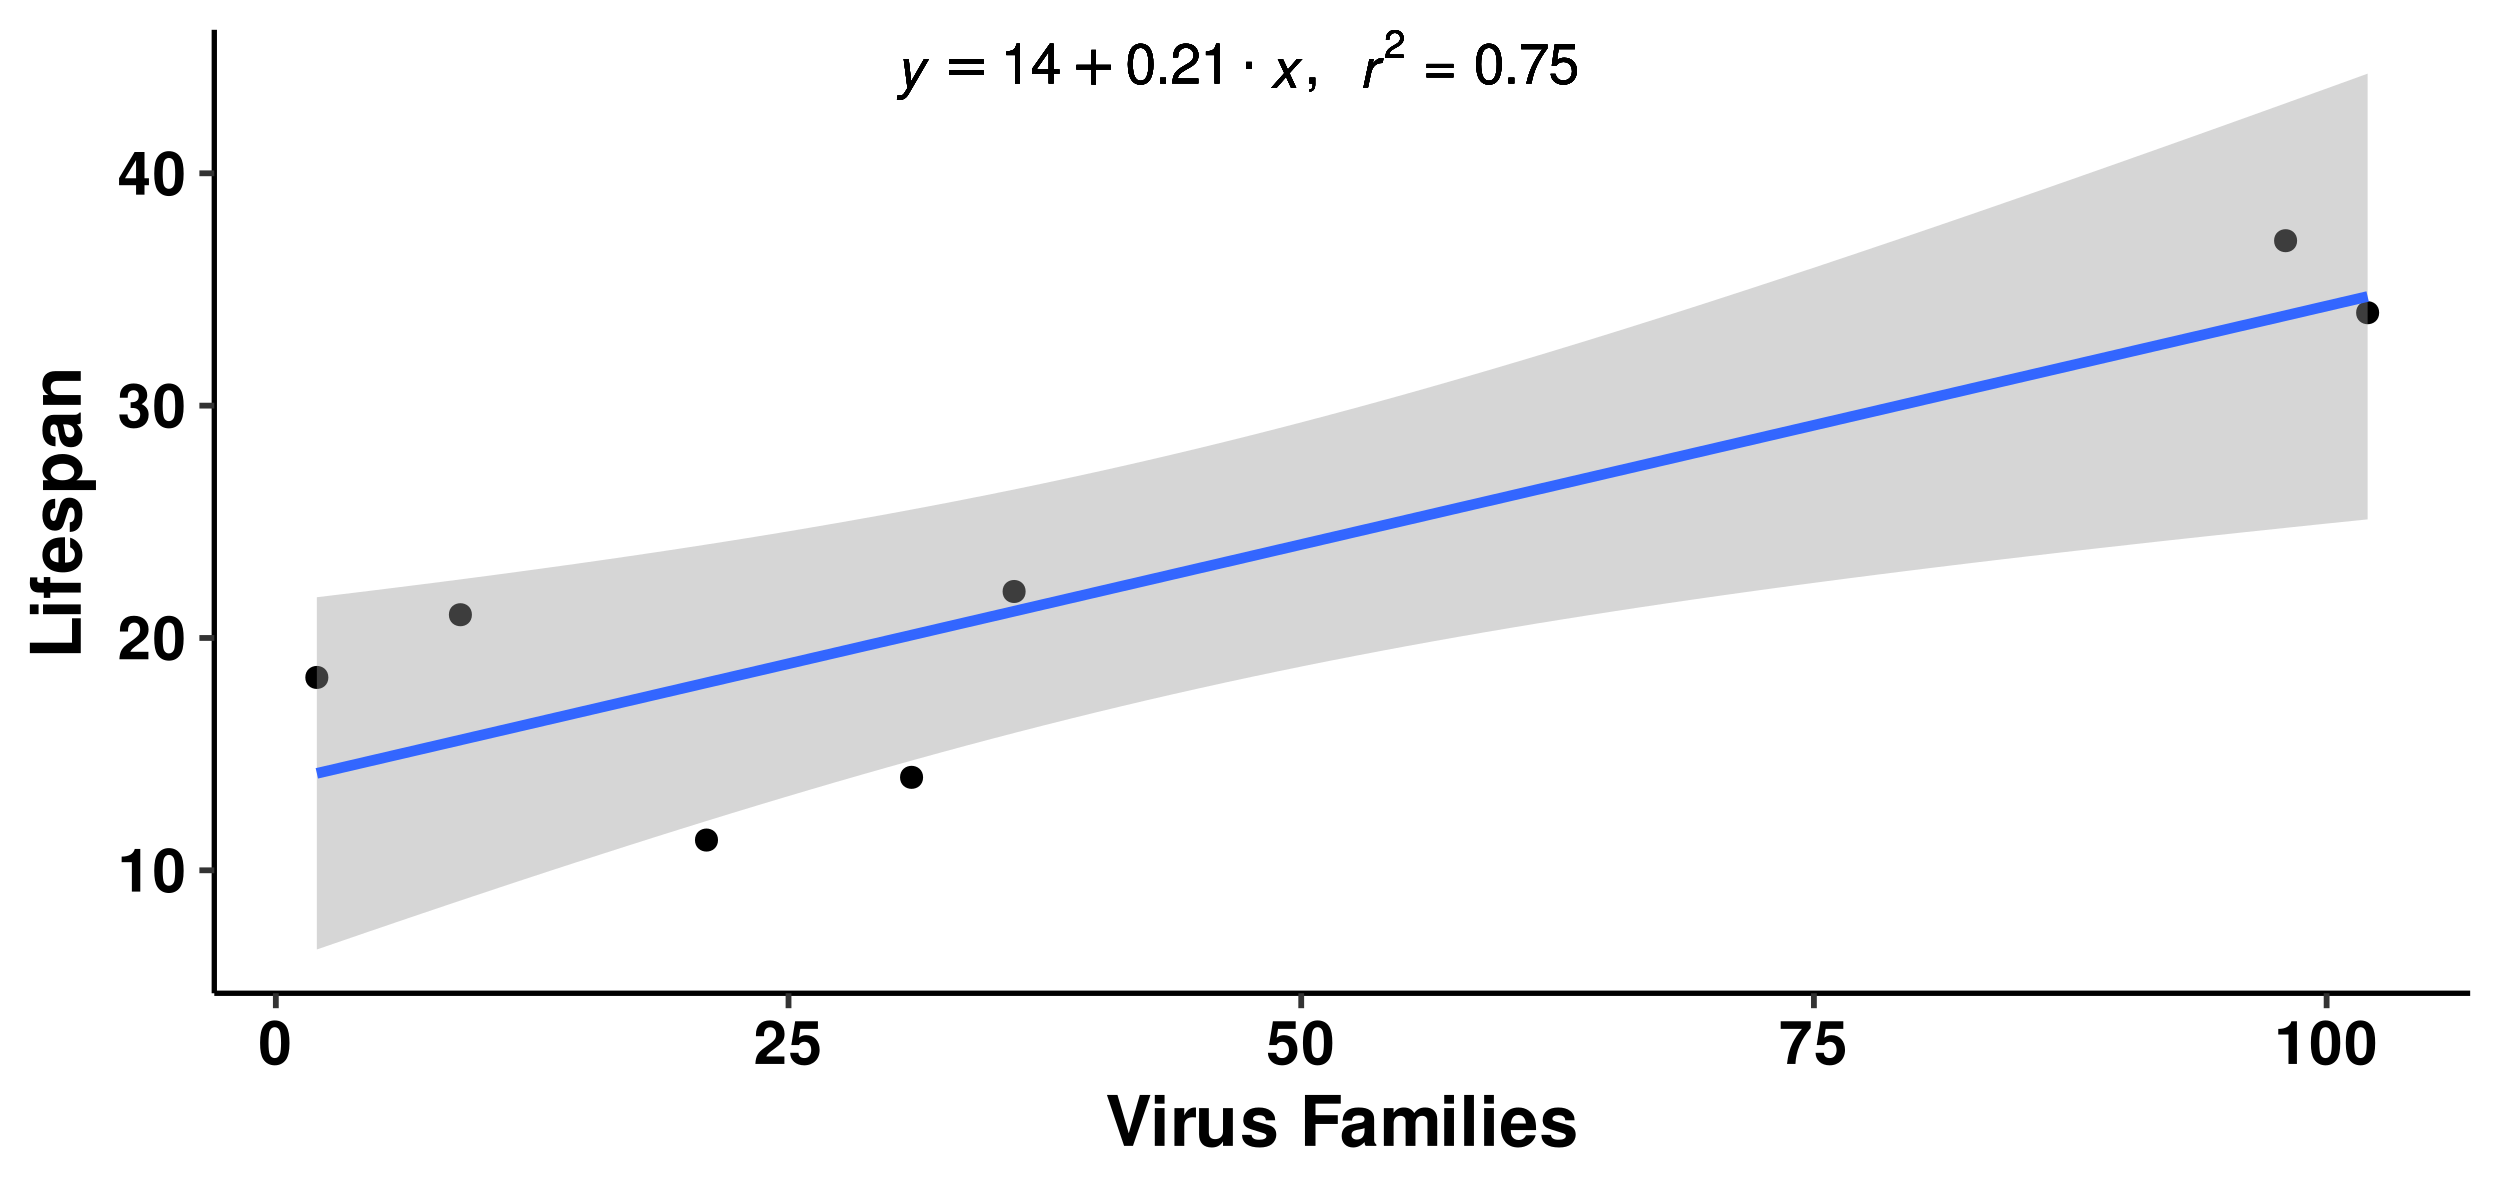 <?xml version="1.0" encoding="UTF-8"?>
<svg xmlns="http://www.w3.org/2000/svg" xmlns:xlink="http://www.w3.org/1999/xlink" width="501pt" height="240pt" viewBox="0 0 501 240" version="1.1">
<defs>
<g>
<symbol overflow="visible" id="glyph0-0">
<path style="stroke:none;" d=""/>
</symbol>
<symbol overflow="visible" id="glyph0-1">
<path style="stroke:none;" d="M 5.531 -5.781 L 2.953 -1.297 L 2.453 -5.781 L 1.453 -5.781 L 2.203 0.047 L 1.641 0.938 C 1.391 1.328 1.297 1.391 1.062 1.469 C 0.969 1.5 0.844 1.516 0.734 1.516 C 0.625 1.516 0.578 1.516 0.266 1.469 L 0.094 2.297 C 0.203 2.359 0.281 2.359 0.359 2.391 C 0.438 2.391 0.531 2.406 0.625 2.406 C 1.406 2.406 1.984 2.047 2.453 1.219 L 6.516 -5.781 Z M 5.531 -5.781 "/>
</symbol>
<symbol overflow="visible" id="glyph0-2">
<path style="stroke:none;" d="M 3.859 -2.953 L 6.438 -5.781 L 5.375 -5.781 L 3.531 -3.672 L 2.547 -5.781 L 1.531 -5.781 L 2.828 -2.953 L 0.188 0 L 1.266 0 L 3.188 -2.203 L 4.188 0 L 5.219 0 Z M 3.859 -2.953 "/>
</symbol>
<symbol overflow="visible" id="glyph0-3">
<path style="stroke:none;" d="M 1.984 -5.781 L 0.766 0 L 1.688 0 L 2.328 -3 C 2.609 -4.312 3.344 -4.984 4.5 -4.984 L 4.625 -4.984 L 4.812 -5.922 L 4.75 -5.938 C 4.656 -5.938 4.562 -5.953 4.469 -5.953 C 3.828 -5.953 3.344 -5.672 2.641 -4.875 L 2.828 -5.781 Z M 1.984 -5.781 "/>
</symbol>
<symbol overflow="visible" id="glyph1-0">
<path style="stroke:none;" d="M 0.547 1.953 L 0.547 -7.781 L 6.078 -7.781 L 6.078 1.953 Z M 1.172 1.344 L 5.453 1.344 L 5.453 -7.172 L 1.172 -7.172 Z M 1.172 1.344 "/>
</symbol>
<symbol overflow="visible" id="glyph1-1">
<path style="stroke:none;" d="M 1.172 -5.016 L 8.078 -5.016 L 8.078 -4.109 L 1.172 -4.109 Z M 1.172 -2.812 L 8.078 -2.812 L 8.078 -1.906 L 1.172 -1.906 Z M 1.172 -2.812 "/>
</symbol>
<symbol overflow="visible" id="glyph1-2">
<path style="stroke:none;" d="M 5.078 -6.922 L 5.078 -3.922 L 8.078 -3.922 L 8.078 -3 L 5.078 -3 L 5.078 0 L 4.172 0 L 4.172 -3 L 1.172 -3 L 1.172 -3.922 L 4.172 -3.922 L 4.172 -6.922 Z M 5.078 -6.922 "/>
</symbol>
<symbol overflow="visible" id="glyph1-3">
<path style="stroke:none;" d="M 1.188 -4.516 L 2.312 -4.516 L 2.312 -3.156 L 1.188 -3.156 Z M 1.188 -4.516 "/>
</symbol>
<symbol overflow="visible" id="glyph1-4">
<path style="stroke:none;" d=""/>
</symbol>
<symbol overflow="visible" id="glyph2-0">
<path style="stroke:none;" d=""/>
</symbol>
<symbol overflow="visible" id="glyph2-1">
<path style="stroke:none;" d="M 2.859 -5.688 L 2.859 0 L 3.828 0 L 3.828 -7.984 L 3.188 -7.984 C 2.844 -6.766 2.625 -6.594 1.125 -6.391 L 1.125 -5.688 Z M 2.859 -5.688 "/>
</symbol>
<symbol overflow="visible" id="glyph2-2">
<path style="stroke:none;" d="M 3.609 -1.938 L 3.609 0 L 4.578 0 L 4.578 -1.938 L 5.75 -1.938 L 5.75 -2.812 L 4.578 -2.812 L 4.578 -7.984 L 3.859 -7.984 L 0.312 -2.953 L 0.312 -1.938 Z M 3.609 -2.812 L 1.156 -2.812 L 3.609 -6.328 Z M 3.609 -2.812 "/>
</symbol>
<symbol overflow="visible" id="glyph2-3">
<path style="stroke:none;" d="M 3.031 -7.984 C 2.312 -7.984 1.641 -7.656 1.234 -7.109 C 0.734 -6.406 0.469 -5.344 0.469 -3.859 C 0.469 -1.172 1.359 0.25 3.031 0.25 C 4.688 0.25 5.594 -1.172 5.594 -3.797 C 5.594 -5.344 5.359 -6.391 4.844 -7.109 C 4.438 -7.672 3.781 -7.984 3.031 -7.984 Z M 3.031 -7.125 C 4.094 -7.125 4.609 -6.047 4.609 -3.891 C 4.609 -1.609 4.094 -0.547 3.016 -0.547 C 1.984 -0.547 1.469 -1.656 1.469 -3.859 C 1.469 -6.047 1.984 -7.125 3.031 -7.125 Z M 3.031 -7.125 "/>
</symbol>
<symbol overflow="visible" id="glyph2-4">
<path style="stroke:none;" d="M 2.109 -1.156 L 0.969 -1.156 L 0.969 0 L 2.109 0 Z M 2.109 -1.156 "/>
</symbol>
<symbol overflow="visible" id="glyph2-5">
<path style="stroke:none;" d="M 5.594 -0.969 L 1.469 -0.969 C 1.562 -1.625 1.922 -2.047 2.891 -2.625 L 3.984 -3.25 C 5.078 -3.859 5.641 -4.672 5.641 -5.656 C 5.641 -6.312 5.375 -6.938 4.922 -7.375 C 4.453 -7.781 3.875 -7.984 3.141 -7.984 C 2.141 -7.984 1.406 -7.641 0.969 -6.953 C 0.703 -6.531 0.578 -6.031 0.547 -5.219 L 1.531 -5.219 C 1.562 -5.766 1.625 -6.094 1.75 -6.359 C 2.016 -6.844 2.516 -7.141 3.109 -7.141 C 3.984 -7.141 4.656 -6.5 4.656 -5.641 C 4.656 -5 4.281 -4.438 3.594 -4.047 L 2.578 -3.453 C 0.938 -2.5 0.469 -1.75 0.375 -0.016 L 5.594 -0.016 Z M 5.594 -0.969 "/>
</symbol>
<symbol overflow="visible" id="glyph2-6">
<path style="stroke:none;" d="M 0.969 -1.156 L 0.969 0 L 1.625 0 L 1.625 0.203 C 1.625 0.969 1.484 1.188 0.969 1.203 L 0.969 1.625 C 1.688 1.641 2.125 1.109 2.125 0.172 L 2.125 -1.156 Z M 0.969 -1.156 "/>
</symbol>
<symbol overflow="visible" id="glyph2-7">
<path style="stroke:none;" d="M 5.906 -3.906 L 0.547 -3.906 L 0.547 -3.125 L 5.906 -3.125 Z M 5.906 -2 L 0.547 -2 L 0.547 -1.219 L 5.906 -1.219 Z M 5.906 -2 "/>
</symbol>
<symbol overflow="visible" id="glyph2-8">
<path style="stroke:none;" d="M 5.75 -7.828 L 0.516 -7.828 L 0.516 -6.875 L 4.734 -6.875 C 2.875 -4.203 2.109 -2.578 1.531 0 L 2.562 0 C 3 -2.5 3.984 -4.656 5.75 -7.016 Z M 5.75 -7.828 "/>
</symbol>
<symbol overflow="visible" id="glyph2-9">
<path style="stroke:none;" d="M 5.266 -7.828 L 1.219 -7.828 L 0.625 -3.562 L 1.531 -3.562 C 1.984 -4.109 2.359 -4.297 2.969 -4.297 C 4.016 -4.297 4.672 -3.578 4.672 -2.422 C 4.672 -1.297 4.016 -0.609 2.953 -0.609 C 2.109 -0.609 1.594 -1.031 1.359 -1.922 L 0.391 -1.922 C 0.516 -1.281 0.625 -0.969 0.859 -0.688 C 1.297 -0.094 2.094 0.25 2.984 0.25 C 4.562 0.25 5.672 -0.891 5.672 -2.547 C 5.672 -4.094 4.641 -5.156 3.141 -5.156 C 2.578 -5.156 2.141 -5.016 1.688 -4.688 L 2 -6.875 L 5.266 -6.875 Z M 5.266 -7.828 "/>
</symbol>
<symbol overflow="visible" id="glyph3-0">
<path style="stroke:none;" d=""/>
</symbol>
<symbol overflow="visible" id="glyph3-1">
<path style="stroke:none;" d="M 3.906 -0.672 L 1.031 -0.672 C 1.094 -1.141 1.344 -1.438 2.016 -1.844 L 2.797 -2.281 C 3.562 -2.703 3.953 -3.266 3.953 -3.953 C 3.953 -4.422 3.766 -4.859 3.438 -5.156 C 3.109 -5.453 2.719 -5.594 2.203 -5.594 C 1.5 -5.594 0.984 -5.344 0.688 -4.859 C 0.484 -4.578 0.406 -4.219 0.391 -3.656 L 1.062 -3.656 C 1.094 -4.031 1.141 -4.266 1.234 -4.453 C 1.406 -4.781 1.766 -5 2.172 -5 C 2.797 -5 3.25 -4.547 3.25 -3.938 C 3.25 -3.5 3 -3.109 2.516 -2.828 L 1.797 -2.406 C 0.656 -1.75 0.328 -1.234 0.266 0 L 3.906 0 Z M 3.906 -0.672 "/>
</symbol>
<symbol overflow="visible" id="glyph4-0">
<path style="stroke:none;" d=""/>
</symbol>
<symbol overflow="visible" id="glyph4-1">
<path style="stroke:none;" d="M 2.859 -5.891 L 2.859 0 L 4.547 0 L 4.547 -8.547 L 3.438 -8.547 C 3.172 -7.531 2.281 -7.016 0.812 -7.016 L 0.812 -5.891 Z M 2.859 -5.891 "/>
</symbol>
<symbol overflow="visible" id="glyph4-2">
<path style="stroke:none;" d="M 3.281 -8.719 C 2.375 -8.719 1.594 -8.344 1.078 -7.625 C 0.578 -6.969 0.344 -5.875 0.344 -4.219 C 0.344 -2.703 0.547 -1.641 0.953 -0.984 C 1.453 -0.172 2.281 0.281 3.281 0.281 C 4.219 0.281 4.969 -0.094 5.5 -0.812 C 5.984 -1.469 6.234 -2.562 6.234 -4.172 C 6.234 -5.734 6.031 -6.797 5.625 -7.453 C 5.125 -8.281 4.281 -8.719 3.281 -8.719 Z M 3.281 -7.359 C 3.719 -7.359 4.078 -7.125 4.281 -6.672 C 4.438 -6.312 4.547 -5.391 4.547 -4.203 C 4.547 -3.234 4.453 -2.297 4.328 -1.953 C 4.125 -1.453 3.766 -1.172 3.281 -1.172 C 2.844 -1.172 2.5 -1.391 2.297 -1.828 C 2.125 -2.188 2.031 -3.078 2.031 -4.234 C 2.031 -5.234 2.125 -6.203 2.25 -6.547 C 2.438 -7.078 2.812 -7.359 3.281 -7.359 Z M 3.281 -7.359 "/>
</symbol>
<symbol overflow="visible" id="glyph4-3">
<path style="stroke:none;" d="M 6.172 -1.5 L 2.547 -1.5 C 2.766 -1.969 3.031 -2.219 4.281 -3.125 C 5.766 -4.203 6.203 -4.844 6.203 -6.016 C 6.203 -7.656 5.062 -8.719 3.281 -8.719 C 1.5 -8.719 0.469 -7.672 0.469 -5.859 L 0.469 -5.562 L 2.094 -5.562 L 2.094 -5.844 C 2.094 -6.797 2.547 -7.344 3.312 -7.344 C 4.062 -7.344 4.516 -6.828 4.516 -5.969 C 4.516 -5.031 4.234 -4.672 2.328 -3.328 C 0.875 -2.344 0.438 -1.594 0.359 0 L 6.172 0 Z M 6.172 -1.5 "/>
</symbol>
<symbol overflow="visible" id="glyph4-4">
<path style="stroke:none;" d="M 2.609 -3.812 C 3.266 -3.812 3.297 -3.812 3.609 -3.734 C 4.172 -3.578 4.531 -3.078 4.531 -2.453 C 4.531 -1.703 4 -1.172 3.266 -1.172 C 2.469 -1.172 2.031 -1.625 1.984 -2.5 L 0.344 -2.5 C 0.359 -0.797 1.469 0.281 3.234 0.281 C 5.047 0.281 6.219 -0.797 6.219 -2.453 C 6.219 -3.453 5.781 -4.109 4.812 -4.578 C 5.609 -5.078 5.938 -5.609 5.938 -6.391 C 5.938 -7.812 4.875 -8.719 3.234 -8.719 C 1.984 -8.719 1.031 -8.188 0.656 -7.25 C 0.5 -6.844 0.453 -6.562 0.453 -5.859 L 2.031 -5.859 C 2.031 -6.312 2.078 -6.547 2.156 -6.766 C 2.312 -7.125 2.703 -7.359 3.188 -7.359 C 3.859 -7.359 4.25 -6.953 4.25 -6.234 C 4.25 -5.375 3.766 -4.953 2.766 -4.953 L 2.609 -4.953 Z M 2.609 -3.812 "/>
</symbol>
<symbol overflow="visible" id="glyph4-5">
<path style="stroke:none;" d="M 6.281 -3.281 L 5.391 -3.281 L 5.391 -8.547 L 3.406 -8.547 L 0.297 -3.312 L 0.297 -1.891 L 3.703 -1.891 L 3.703 0 L 5.391 0 L 5.391 -1.891 L 6.281 -1.891 Z M 3.703 -3.281 L 1.484 -3.281 L 3.703 -6.938 Z M 3.703 -3.281 "/>
</symbol>
<symbol overflow="visible" id="glyph4-6">
<path style="stroke:none;" d="M 5.891 -8.547 L 1.328 -8.547 L 0.562 -3.781 L 2.078 -3.781 C 2.266 -4.203 2.656 -4.438 3.172 -4.438 C 4.031 -4.438 4.547 -3.812 4.547 -2.781 C 4.547 -1.781 4.031 -1.172 3.172 -1.172 C 2.438 -1.172 2.031 -1.547 1.984 -2.234 L 0.328 -2.234 C 0.344 -0.734 1.484 0.281 3.141 0.281 C 4.969 0.281 6.234 -0.969 6.234 -2.812 C 6.234 -4.578 5.141 -5.766 3.562 -5.766 C 3 -5.766 2.578 -5.625 2.078 -5.25 L 2.359 -7.031 L 5.891 -7.031 Z M 5.891 -8.547 "/>
</symbol>
<symbol overflow="visible" id="glyph4-7">
<path style="stroke:none;" d="M 6.359 -8.547 L 0.344 -8.547 L 0.344 -7.031 L 4.609 -7.031 C 4.078 -6.484 3.062 -4.922 2.719 -4.188 C 2.125 -2.938 1.828 -1.812 1.609 0 L 3.297 0 C 3.453 -2.703 4.344 -4.766 6.359 -7.219 Z M 6.359 -8.547 "/>
</symbol>
<symbol overflow="visible" id="glyph5-0">
<path style="stroke:none;" d=""/>
</symbol>
<symbol overflow="visible" id="glyph5-1">
<path style="stroke:none;" d="M 5.562 0 L 9.062 -10.203 L 6.938 -10.203 L 4.719 -2.516 L 2.453 -10.203 L 0.344 -10.203 L 3.781 0 Z M 5.562 0 "/>
</symbol>
<symbol overflow="visible" id="glyph5-2">
<path style="stroke:none;" d="M 2.891 -7.562 L 0.938 -7.562 L 0.938 0 L 2.891 0 Z M 2.891 -10.203 L 0.938 -10.203 L 0.938 -8.453 L 2.891 -8.453 Z M 2.891 -10.203 "/>
</symbol>
<symbol overflow="visible" id="glyph5-3">
<path style="stroke:none;" d="M 0.875 -7.562 L 0.875 0 L 2.844 0 L 2.844 -4.016 C 2.844 -5.172 3.422 -5.734 4.562 -5.734 C 4.781 -5.734 4.906 -5.719 5.188 -5.688 L 5.188 -7.672 C 5.062 -7.688 5.031 -7.688 4.938 -7.688 C 4.047 -7.688 3.281 -7.094 2.844 -6.078 L 2.844 -7.562 Z M 0.875 -7.562 "/>
</symbol>
<symbol overflow="visible" id="glyph5-4">
<path style="stroke:none;" d="M 7.578 0 L 7.578 -7.562 L 5.609 -7.562 L 5.609 -2.828 C 5.609 -1.938 5 -1.344 4.031 -1.344 C 3.188 -1.344 2.766 -1.797 2.766 -2.703 L 2.766 -7.562 L 0.812 -7.562 L 0.812 -2.297 C 0.812 -0.609 1.719 0.328 3.344 0.328 C 4.375 0.328 5.047 -0.047 5.609 -0.891 L 5.609 0 Z M 7.578 0 "/>
</symbol>
<symbol overflow="visible" id="glyph5-5">
<path style="stroke:none;" d="M 7.062 -5.125 C 7.047 -6.719 5.812 -7.688 3.781 -7.688 C 1.859 -7.688 0.672 -6.719 0.672 -5.172 C 0.672 -4.656 0.828 -4.234 1.094 -3.938 C 1.359 -3.672 1.594 -3.547 2.328 -3.297 L 4.656 -2.578 C 5.156 -2.422 5.312 -2.266 5.312 -1.953 C 5.312 -1.5 4.781 -1.219 3.859 -1.219 C 3.344 -1.219 2.953 -1.297 2.703 -1.484 C 2.484 -1.641 2.406 -1.797 2.328 -2.203 L 0.406 -2.203 C 0.469 -0.531 1.688 0.328 3.969 0.328 C 5.031 0.328 5.828 0.094 6.391 -0.344 C 6.938 -0.797 7.281 -1.5 7.281 -2.234 C 7.281 -3.219 6.797 -3.844 5.797 -4.141 L 3.312 -4.859 C 2.766 -5.031 2.625 -5.141 2.625 -5.453 C 2.625 -5.859 3.078 -6.141 3.766 -6.141 C 4.703 -6.141 5.172 -5.812 5.188 -5.125 Z M 7.062 -5.125 "/>
</symbol>
<symbol overflow="visible" id="glyph5-6">
<path style="stroke:none;" d=""/>
</symbol>
<symbol overflow="visible" id="glyph5-7">
<path style="stroke:none;" d="M 3.141 -4.391 L 7.609 -4.391 L 7.609 -6.141 L 3.141 -6.141 L 3.141 -8.453 L 8.203 -8.453 L 8.203 -10.203 L 1.031 -10.203 L 1.031 0 L 3.141 0 Z M 3.141 -4.391 "/>
</symbol>
<symbol overflow="visible" id="glyph5-8">
<path style="stroke:none;" d="M 7.344 -0.234 C 7 -0.562 6.891 -0.781 6.891 -1.156 L 6.891 -5.359 C 6.891 -6.906 5.844 -7.688 3.797 -7.688 C 1.75 -7.688 0.688 -6.812 0.562 -5.062 L 2.453 -5.062 C 2.547 -5.859 2.875 -6.109 3.844 -6.109 C 4.594 -6.109 4.969 -5.859 4.969 -5.344 C 4.969 -5.094 4.844 -4.891 4.641 -4.766 C 4.375 -4.625 4.375 -4.625 3.406 -4.469 L 2.625 -4.328 C 1.125 -4.078 0.391 -3.297 0.391 -1.953 C 0.391 -0.594 1.297 0.328 2.688 0.328 C 3.531 0.328 4.281 -0.031 4.984 -0.75 C 4.984 -0.359 5.031 -0.219 5.203 0 L 7.344 0 Z M 4.969 -3.031 C 4.969 -1.906 4.406 -1.266 3.422 -1.266 C 2.766 -1.266 2.359 -1.609 2.359 -2.172 C 2.359 -2.766 2.656 -3.031 3.469 -3.203 L 4.141 -3.328 C 4.656 -3.438 4.75 -3.453 4.969 -3.562 Z M 4.969 -3.031 "/>
</symbol>
<symbol overflow="visible" id="glyph5-9">
<path style="stroke:none;" d="M 0.844 -7.562 L 0.844 0 L 2.797 0 L 2.797 -4.531 C 2.797 -5.469 3.297 -6.016 4.141 -6.016 C 4.797 -6.016 5.203 -5.641 5.203 -5.047 L 5.203 0 L 7.172 0 L 7.172 -4.531 C 7.172 -5.453 7.672 -6.016 8.516 -6.016 C 9.172 -6.016 9.578 -5.641 9.578 -5.047 L 9.578 0 L 11.531 0 L 11.531 -5.344 C 11.531 -6.812 10.641 -7.688 9.125 -7.688 C 8.156 -7.688 7.5 -7.344 6.922 -6.562 C 6.547 -7.281 5.797 -7.688 4.859 -7.688 C 3.984 -7.688 3.438 -7.406 2.781 -6.625 L 2.781 -7.562 Z M 0.844 -7.562 "/>
</symbol>
<symbol overflow="visible" id="glyph5-10">
<path style="stroke:none;" d="M 2.891 -10.203 L 0.938 -10.203 L 0.938 0 L 2.891 0 Z M 2.891 -10.203 "/>
</symbol>
<symbol overflow="visible" id="glyph5-11">
<path style="stroke:none;" d="M 7.344 -3.156 C 7.344 -3.328 7.344 -3.406 7.344 -3.5 C 7.344 -4.25 7.234 -4.953 7.062 -5.484 C 6.547 -6.859 5.328 -7.688 3.812 -7.688 C 1.641 -7.688 0.312 -6.125 0.312 -3.578 C 0.312 -1.156 1.625 0.328 3.766 0.328 C 5.453 0.328 6.828 -0.625 7.266 -2.125 L 5.328 -2.125 C 5.094 -1.531 4.547 -1.172 3.844 -1.172 C 3.281 -1.172 2.828 -1.406 2.547 -1.828 C 2.359 -2.109 2.297 -2.453 2.266 -3.156 Z M 2.297 -4.469 C 2.422 -5.625 2.906 -6.188 3.781 -6.188 C 4.672 -6.188 5.203 -5.594 5.312 -4.469 Z M 2.297 -4.469 "/>
</symbol>
<symbol overflow="visible" id="glyph6-0">
<path style="stroke:none;" d=""/>
</symbol>
<symbol overflow="visible" id="glyph6-1">
<path style="stroke:none;" d="M -10.203 -3.219 L -10.203 -1.125 L 0 -1.125 L 0 -8.109 L -1.75 -8.109 L -1.75 -3.219 Z M -10.203 -3.219 "/>
</symbol>
<symbol overflow="visible" id="glyph6-2">
<path style="stroke:none;" d="M -7.562 -2.891 L -7.562 -0.938 L 0 -0.938 L 0 -2.891 Z M -10.203 -2.891 L -10.203 -0.938 L -8.453 -0.938 L -8.453 -2.891 Z M -10.203 -2.891 "/>
</symbol>
<symbol overflow="visible" id="glyph6-3">
<path style="stroke:none;" d="M -7.406 -4.375 L -7.406 -3.219 L -8.141 -3.219 C -8.547 -3.219 -8.734 -3.391 -8.734 -3.75 C -8.734 -3.938 -8.719 -4.109 -8.688 -4.312 L -10.156 -4.312 C -10.188 -3.891 -10.203 -3.484 -10.203 -3.188 C -10.203 -1.891 -9.594 -1.266 -8.312 -1.266 L -7.406 -1.266 L -7.406 -0.203 L -6.109 -0.203 L -6.109 -1.266 L 0 -1.266 L 0 -3.219 L -6.109 -3.219 L -6.109 -4.375 Z M -7.406 -4.375 "/>
</symbol>
<symbol overflow="visible" id="glyph6-4">
<path style="stroke:none;" d="M -3.156 -7.344 C -3.328 -7.344 -3.406 -7.344 -3.5 -7.344 C -4.25 -7.344 -4.953 -7.234 -5.484 -7.062 C -6.859 -6.547 -7.688 -5.328 -7.688 -3.812 C -7.688 -1.641 -6.125 -0.312 -3.578 -0.312 C -1.156 -0.312 0.328 -1.625 0.328 -3.766 C 0.328 -5.453 -0.625 -6.828 -2.125 -7.266 L -2.125 -5.328 C -1.531 -5.094 -1.172 -4.547 -1.172 -3.844 C -1.172 -3.281 -1.406 -2.828 -1.828 -2.547 C -2.109 -2.359 -2.453 -2.297 -3.156 -2.266 Z M -4.469 -2.297 C -5.625 -2.422 -6.188 -2.906 -6.188 -3.781 C -6.188 -4.672 -5.594 -5.203 -4.469 -5.312 Z M -4.469 -2.297 "/>
</symbol>
<symbol overflow="visible" id="glyph6-5">
<path style="stroke:none;" d="M -5.125 -7.062 C -6.719 -7.047 -7.688 -5.812 -7.688 -3.781 C -7.688 -1.859 -6.719 -0.672 -5.172 -0.672 C -4.656 -0.672 -4.234 -0.828 -3.938 -1.094 C -3.672 -1.359 -3.547 -1.594 -3.297 -2.328 L -2.578 -4.656 C -2.422 -5.156 -2.266 -5.312 -1.953 -5.312 C -1.5 -5.312 -1.219 -4.781 -1.219 -3.859 C -1.219 -3.344 -1.297 -2.953 -1.484 -2.703 C -1.641 -2.484 -1.797 -2.406 -2.203 -2.328 L -2.203 -0.406 C -0.531 -0.469 0.328 -1.688 0.328 -3.969 C 0.328 -5.031 0.094 -5.828 -0.344 -6.391 C -0.797 -6.938 -1.5 -7.281 -2.234 -7.281 C -3.219 -7.281 -3.844 -6.797 -4.141 -5.797 L -4.859 -3.312 C -5.031 -2.766 -5.141 -2.625 -5.453 -2.625 C -5.859 -2.625 -6.141 -3.078 -6.141 -3.766 C -6.141 -4.703 -5.812 -5.172 -5.125 -5.188 Z M -5.125 -7.062 "/>
</symbol>
<symbol overflow="visible" id="glyph6-6">
<path style="stroke:none;" d="M -7.562 -2.766 L -7.562 -0.812 L 3.047 -0.812 L 3.047 -2.766 L -0.891 -2.766 C -0.062 -3.25 0.344 -3.922 0.344 -4.875 C 0.344 -6.688 -1.375 -8.031 -3.672 -8.031 C -4.734 -8.031 -5.797 -7.734 -6.5 -7.219 C -7.203 -6.719 -7.688 -5.781 -7.688 -4.875 C -7.688 -3.922 -7.281 -3.25 -6.438 -2.766 Z M -6.047 -4.422 C -6.047 -5.422 -5.094 -6.078 -3.641 -6.078 C -2.25 -6.078 -1.297 -5.406 -1.297 -4.422 C -1.297 -3.438 -2.25 -2.766 -3.672 -2.766 C -5.094 -2.766 -6.047 -3.438 -6.047 -4.422 Z M -6.047 -4.422 "/>
</symbol>
<symbol overflow="visible" id="glyph6-7">
<path style="stroke:none;" d="M -0.234 -7.344 C -0.562 -7 -0.781 -6.891 -1.156 -6.891 L -5.359 -6.891 C -6.906 -6.891 -7.688 -5.844 -7.688 -3.797 C -7.688 -1.75 -6.812 -0.688 -5.062 -0.562 L -5.062 -2.453 C -5.859 -2.547 -6.109 -2.875 -6.109 -3.844 C -6.109 -4.594 -5.859 -4.969 -5.344 -4.969 C -5.094 -4.969 -4.891 -4.844 -4.766 -4.641 C -4.625 -4.375 -4.625 -4.375 -4.469 -3.406 L -4.328 -2.625 C -4.078 -1.125 -3.297 -0.391 -1.953 -0.391 C -0.594 -0.391 0.328 -1.297 0.328 -2.688 C 0.328 -3.531 -0.031 -4.281 -0.75 -4.984 C -0.359 -4.984 -0.219 -5.031 0 -5.203 L 0 -7.344 Z M -3.031 -4.969 C -1.906 -4.969 -1.266 -4.406 -1.266 -3.422 C -1.266 -2.766 -1.609 -2.359 -2.172 -2.359 C -2.766 -2.359 -3.031 -2.656 -3.203 -3.469 L -3.328 -4.141 C -3.438 -4.656 -3.453 -4.75 -3.562 -4.969 Z M -3.031 -4.969 "/>
</symbol>
<symbol overflow="visible" id="glyph6-8">
<path style="stroke:none;" d="M -7.562 -0.875 L 0 -0.875 L 0 -2.844 L -4.531 -2.844 C -5.438 -2.844 -6.016 -3.453 -6.016 -4.422 C -6.016 -5.266 -5.562 -5.688 -4.656 -5.688 L 0 -5.688 L 0 -7.641 L -5.062 -7.641 C -6.75 -7.641 -7.688 -6.734 -7.688 -5.109 C -7.688 -4.094 -7.328 -3.406 -6.469 -2.844 L -7.562 -2.844 Z M -7.562 -0.875 "/>
</symbol>
</g>
<clipPath id="clip1">
  <path d="M 42.945 5.977 L 495.023 5.977 L 495.023 199.055 L 42.945 199.055 Z M 42.945 5.977 "/>
</clipPath>
</defs>
<g id="surface1233">
<rect x="0" y="0" width="501" height="240" style="fill:rgb(100%,100%,100%);fill-opacity:1;stroke:none;"/>
<rect x="0" y="0" width="501" height="240" style="fill:rgb(100%,100%,100%);fill-opacity:1;stroke:none;"/>
<path style="fill:none;stroke-width:1.164;stroke-linecap:round;stroke-linejoin:round;stroke:rgb(100%,100%,100%);stroke-opacity:1;stroke-miterlimit:10;" d="M 0 240 L 501 240 L 501 0 L 0 0 Z M 0 240 "/>
<g clip-path="url(#clip1)" clip-rule="nonzero">
<path style=" stroke:none;fill-rule:nonzero;fill:rgb(100%,100%,100%);fill-opacity:1;" d="M 42.945 199.055 L 495.023 199.055 L 495.023 5.977 L 42.945 5.977 Z M 42.945 199.055 "/>
</g>
<path style="fill-rule:nonzero;fill:rgb(0%,0%,0%);fill-opacity:1;stroke-width:0.709;stroke-linecap:round;stroke-linejoin:round;stroke:rgb(0%,0%,0%);stroke-opacity:1;stroke-miterlimit:10;" d="M 205.184 118.535 C 205.184 121.141 201.273 121.141 201.273 118.535 C 201.273 115.926 205.184 115.926 205.184 118.535 "/>
<path style="fill-rule:nonzero;fill:rgb(0%,0%,0%);fill-opacity:1;stroke-width:0.709;stroke-linecap:round;stroke-linejoin:round;stroke:rgb(0%,0%,0%);stroke-opacity:1;stroke-miterlimit:10;" d="M 476.43 62.668 C 476.43 65.273 472.52 65.273 472.52 62.668 C 472.52 60.059 476.43 60.059 476.43 62.668 "/>
<path style="fill-rule:nonzero;fill:rgb(0%,0%,0%);fill-opacity:1;stroke-width:0.709;stroke-linecap:round;stroke-linejoin:round;stroke:rgb(0%,0%,0%);stroke-opacity:1;stroke-miterlimit:10;" d="M 459.988 48.234 C 459.988 50.84 456.078 50.84 456.078 48.234 C 456.078 45.629 459.988 45.629 459.988 48.234 "/>
<path style="fill-rule:nonzero;fill:rgb(0%,0%,0%);fill-opacity:1;stroke-width:0.709;stroke-linecap:round;stroke-linejoin:round;stroke:rgb(0%,0%,0%);stroke-opacity:1;stroke-miterlimit:10;" d="M 65.449 135.758 C 65.449 138.367 61.539 138.367 61.539 135.758 C 61.539 133.152 65.449 133.152 65.449 135.758 "/>
<path style="fill-rule:nonzero;fill:rgb(0%,0%,0%);fill-opacity:1;stroke-width:0.709;stroke-linecap:round;stroke-linejoin:round;stroke:rgb(0%,0%,0%);stroke-opacity:1;stroke-miterlimit:10;" d="M 143.535 168.348 C 143.535 170.957 139.625 170.957 139.625 168.348 C 139.625 165.742 143.535 165.742 143.535 168.348 "/>
<path style="fill-rule:nonzero;fill:rgb(0%,0%,0%);fill-opacity:1;stroke-width:0.709;stroke-linecap:round;stroke-linejoin:round;stroke:rgb(0%,0%,0%);stroke-opacity:1;stroke-miterlimit:10;" d="M 94.219 123.191 C 94.219 125.797 90.309 125.797 90.309 123.191 C 90.309 120.582 94.219 120.582 94.219 123.191 "/>
<path style="fill-rule:nonzero;fill:rgb(0%,0%,0%);fill-opacity:1;stroke-width:0.709;stroke-linecap:round;stroke-linejoin:round;stroke:rgb(0%,0%,0%);stroke-opacity:1;stroke-miterlimit:10;" d="M 184.633 155.777 C 184.633 158.387 180.723 158.387 180.723 155.777 C 180.723 153.172 184.633 153.172 184.633 155.777 "/>
<path style=" stroke:none;fill-rule:nonzero;fill:rgb(60%,60%,60%);fill-opacity:0.4;" d="M 63.496 119.684 L 68.699 119.059 L 73.898 118.426 L 79.102 117.781 L 84.305 117.129 L 89.508 116.465 L 94.707 115.793 L 99.91 115.105 L 105.113 114.406 L 110.316 113.695 L 115.52 112.973 L 120.719 112.234 L 125.922 111.48 L 131.125 110.715 L 136.328 109.93 L 141.527 109.129 L 146.73 108.312 L 151.934 107.477 L 157.137 106.621 L 162.34 105.742 L 167.539 104.848 L 172.742 103.93 L 177.945 102.992 L 183.148 102.027 L 188.348 101.043 L 193.551 100.031 L 198.754 98.996 L 203.957 97.938 L 209.16 96.852 L 214.359 95.738 L 219.562 94.602 L 224.766 93.438 L 229.969 92.246 L 235.168 91.027 L 240.371 89.781 L 245.574 88.508 L 250.777 87.211 L 255.98 85.883 L 261.18 84.535 L 266.383 83.156 L 271.586 81.758 L 276.789 80.332 L 281.988 78.883 L 287.191 77.41 L 292.395 75.914 L 297.598 74.398 L 302.801 72.859 L 308 71.305 L 313.203 69.727 L 318.406 68.133 L 323.609 66.52 L 328.809 64.887 L 334.012 63.242 L 339.215 61.582 L 344.418 59.902 L 349.621 58.211 L 354.82 56.508 L 360.023 54.793 L 365.227 53.062 L 370.43 51.32 L 375.629 49.566 L 380.832 47.805 L 386.035 46.031 L 391.238 44.25 L 396.441 42.461 L 401.641 40.66 L 406.844 38.852 L 412.047 37.035 L 417.25 35.211 L 422.449 33.383 L 427.652 31.543 L 432.855 29.699 L 438.059 27.852 L 443.262 25.996 L 448.461 24.133 L 453.664 22.266 L 458.867 20.395 L 464.07 18.52 L 469.27 16.641 L 474.473 14.754 L 474.473 104.082 L 469.27 104.613 L 464.07 105.152 L 458.867 105.695 L 448.461 106.797 L 443.262 107.355 L 438.059 107.918 L 432.855 108.488 L 427.652 109.066 L 422.449 109.648 L 417.25 110.234 L 412.047 110.832 L 406.844 111.434 L 401.641 112.047 L 396.441 112.664 L 391.238 113.293 L 386.035 113.93 L 380.832 114.578 L 375.629 115.234 L 370.43 115.902 L 365.227 116.578 L 360.023 117.27 L 354.82 117.973 L 349.621 118.688 L 344.418 119.414 L 339.215 120.156 L 334.012 120.914 L 328.809 121.688 L 323.609 122.477 L 318.406 123.285 L 313.203 124.109 L 308 124.949 L 302.801 125.812 L 297.598 126.695 L 292.395 127.598 L 287.191 128.523 L 281.988 129.469 L 276.789 130.438 L 271.586 131.434 L 266.383 132.449 L 261.18 133.492 L 255.98 134.562 L 250.777 135.656 L 245.574 136.777 L 240.371 137.926 L 235.168 139.098 L 229.969 140.297 L 224.766 141.527 L 219.562 142.781 L 214.359 144.062 L 209.16 145.371 L 203.957 146.703 L 198.754 148.062 L 193.551 149.445 L 188.348 150.855 L 183.148 152.289 L 177.945 153.746 L 172.742 155.227 L 167.539 156.727 L 162.34 158.25 L 157.137 159.797 L 151.934 161.359 L 146.73 162.941 L 141.527 164.543 L 136.328 166.16 L 131.125 167.797 L 125.922 169.449 L 120.719 171.117 L 115.52 172.797 L 110.316 174.492 L 105.113 176.199 L 99.91 177.922 L 94.707 179.656 L 89.508 181.398 L 84.305 183.156 L 79.102 184.922 L 73.898 186.699 L 68.699 188.484 L 63.496 190.277 Z M 63.496 119.684 "/>
<path style="fill:none;stroke-width:2.134;stroke-linecap:butt;stroke-linejoin:round;stroke:rgb(20%,40%,100%);stroke-opacity:1;stroke-miterlimit:10;" d="M 63.496 154.98 L 68.699 153.773 L 73.898 152.562 L 79.102 151.352 L 84.305 150.145 L 89.508 148.934 L 94.707 147.723 L 99.91 146.516 L 115.52 142.883 L 120.719 141.676 L 131.125 139.254 L 136.328 138.047 L 141.527 136.836 L 146.73 135.625 L 151.934 134.418 L 162.34 131.996 L 167.539 130.789 L 177.945 128.367 L 183.148 127.16 L 188.348 125.949 L 193.551 124.738 L 198.754 123.531 L 209.16 121.109 L 214.359 119.902 L 224.766 117.48 L 229.969 116.273 L 235.168 115.062 L 240.371 113.852 L 245.574 112.645 L 255.98 110.223 L 261.18 109.016 L 271.586 106.594 L 276.789 105.387 L 281.988 104.176 L 292.395 101.754 L 297.598 100.547 L 302.801 99.336 L 308 98.125 L 313.203 96.918 L 323.609 94.496 L 328.809 93.289 L 339.215 90.867 L 344.418 89.66 L 349.621 88.449 L 354.82 87.238 L 360.023 86.031 L 370.43 83.609 L 375.629 82.402 L 386.035 79.98 L 391.238 78.773 L 396.441 77.562 L 401.641 76.352 L 406.844 75.145 L 417.25 72.723 L 422.449 71.516 L 432.855 69.094 L 438.059 67.887 L 443.262 66.676 L 448.461 65.465 L 453.664 64.258 L 464.07 61.836 L 469.27 60.625 L 474.473 59.418 "/>
<g style="fill:rgb(0%,0%,0%);fill-opacity:1;">
  <use xlink:href="#glyph0-1" x="179.645" y="17.611"/>
</g>
<g style="fill:rgb(0%,0%,0%);fill-opacity:1;">
  <use xlink:href="#glyph1-1" x="189.047" y="16.923"/>
</g>
<g style="fill:rgb(0%,0%,0%);fill-opacity:1;">
  <use xlink:href="#glyph2-1" x="200.547" y="16.724"/>
  <use xlink:href="#glyph2-2" x="206.547" y="16.724"/>
</g>
<g style="fill:rgb(0%,0%,0%);fill-opacity:1;">
  <use xlink:href="#glyph1-2" x="214.547" y="16.923"/>
</g>
<g style="fill:rgb(0%,0%,0%);fill-opacity:1;">
  <use xlink:href="#glyph2-3" x="225.547" y="16.724"/>
  <use xlink:href="#glyph2-4" x="231.547" y="16.724"/>
  <use xlink:href="#glyph2-5" x="234.547" y="16.724"/>
  <use xlink:href="#glyph2-1" x="240.547" y="16.724"/>
</g>
<g style="fill:rgb(0%,0%,0%);fill-opacity:1;">
  <use xlink:href="#glyph1-3" x="248.547" y="16.923"/>
</g>
<g style="fill:rgb(0%,0%,0%);fill-opacity:1;">
  <use xlink:href="#glyph0-2" x="254.547" y="17.611"/>
</g>
<g style="fill:rgb(0%,0%,0%);fill-opacity:1;">
  <use xlink:href="#glyph2-6" x="261.445" y="16.724"/>
</g>
<g style="fill:rgb(0%,0%,0%);fill-opacity:1;">
  <use xlink:href="#glyph1-4" x="264.445" y="16.923"/>
</g>
<g style="fill:rgb(0%,0%,0%);fill-opacity:1;">
  <use xlink:href="#glyph1-4" x="268.445" y="16.923"/>
</g>
<g style="fill:rgb(0%,0%,0%);fill-opacity:1;">
  <use xlink:href="#glyph0-3" x="272.445" y="17.611"/>
</g>
<g style="fill:rgb(0%,0%,0%);fill-opacity:1;">
  <use xlink:href="#glyph3-1" x="277.348" y="11.609"/>
</g>
<g style="fill:rgb(0%,0%,0%);fill-opacity:1;">
  <use xlink:href="#glyph1-4" x="281.348" y="16.923"/>
</g>
<g style="fill:rgb(0%,0%,0%);fill-opacity:1;">
  <use xlink:href="#glyph2-7" x="285.348" y="16.724"/>
</g>
<g style="fill:rgb(0%,0%,0%);fill-opacity:1;">
  <use xlink:href="#glyph1-4" x="291.348" y="16.923"/>
</g>
<g style="fill:rgb(0%,0%,0%);fill-opacity:1;">
  <use xlink:href="#glyph2-3" x="295.348" y="16.724"/>
  <use xlink:href="#glyph2-4" x="301.348" y="16.724"/>
  <use xlink:href="#glyph2-8" x="304.348" y="16.724"/>
  <use xlink:href="#glyph2-9" x="310.348" y="16.724"/>
</g>
<g style="fill:rgb(0%,0%,0%);fill-opacity:1;">
  <use xlink:href="#glyph0-1" x="179.645" y="17.611"/>
</g>
<g style="fill:rgb(0%,0%,0%);fill-opacity:1;">
  <use xlink:href="#glyph1-1" x="189.047" y="16.923"/>
</g>
<g style="fill:rgb(0%,0%,0%);fill-opacity:1;">
  <use xlink:href="#glyph2-1" x="200.547" y="16.724"/>
  <use xlink:href="#glyph2-2" x="206.547" y="16.724"/>
</g>
<g style="fill:rgb(0%,0%,0%);fill-opacity:1;">
  <use xlink:href="#glyph1-2" x="214.547" y="16.923"/>
</g>
<g style="fill:rgb(0%,0%,0%);fill-opacity:1;">
  <use xlink:href="#glyph2-3" x="225.547" y="16.724"/>
  <use xlink:href="#glyph2-4" x="231.547" y="16.724"/>
  <use xlink:href="#glyph2-5" x="234.547" y="16.724"/>
  <use xlink:href="#glyph2-1" x="240.547" y="16.724"/>
</g>
<g style="fill:rgb(0%,0%,0%);fill-opacity:1;">
  <use xlink:href="#glyph1-3" x="248.547" y="16.923"/>
</g>
<g style="fill:rgb(0%,0%,0%);fill-opacity:1;">
  <use xlink:href="#glyph0-2" x="254.547" y="17.611"/>
</g>
<g style="fill:rgb(0%,0%,0%);fill-opacity:1;">
  <use xlink:href="#glyph2-6" x="261.445" y="16.724"/>
</g>
<g style="fill:rgb(0%,0%,0%);fill-opacity:1;">
  <use xlink:href="#glyph1-4" x="264.445" y="16.923"/>
</g>
<g style="fill:rgb(0%,0%,0%);fill-opacity:1;">
  <use xlink:href="#glyph1-4" x="268.445" y="16.923"/>
</g>
<g style="fill:rgb(0%,0%,0%);fill-opacity:1;">
  <use xlink:href="#glyph0-3" x="272.445" y="17.611"/>
</g>
<g style="fill:rgb(0%,0%,0%);fill-opacity:1;">
  <use xlink:href="#glyph3-1" x="277.348" y="11.609"/>
</g>
<g style="fill:rgb(0%,0%,0%);fill-opacity:1;">
  <use xlink:href="#glyph1-4" x="281.348" y="16.923"/>
</g>
<g style="fill:rgb(0%,0%,0%);fill-opacity:1;">
  <use xlink:href="#glyph2-7" x="285.348" y="16.724"/>
</g>
<g style="fill:rgb(0%,0%,0%);fill-opacity:1;">
  <use xlink:href="#glyph1-4" x="291.348" y="16.923"/>
</g>
<g style="fill:rgb(0%,0%,0%);fill-opacity:1;">
  <use xlink:href="#glyph2-3" x="295.348" y="16.724"/>
  <use xlink:href="#glyph2-4" x="301.348" y="16.724"/>
  <use xlink:href="#glyph2-8" x="304.348" y="16.724"/>
  <use xlink:href="#glyph2-9" x="310.348" y="16.724"/>
</g>
<g style="fill:rgb(0%,0%,0%);fill-opacity:1;">
  <use xlink:href="#glyph0-1" x="179.645" y="17.611"/>
</g>
<g style="fill:rgb(0%,0%,0%);fill-opacity:1;">
  <use xlink:href="#glyph1-1" x="189.047" y="16.923"/>
</g>
<g style="fill:rgb(0%,0%,0%);fill-opacity:1;">
  <use xlink:href="#glyph2-1" x="200.547" y="16.724"/>
  <use xlink:href="#glyph2-2" x="206.547" y="16.724"/>
</g>
<g style="fill:rgb(0%,0%,0%);fill-opacity:1;">
  <use xlink:href="#glyph1-2" x="214.547" y="16.923"/>
</g>
<g style="fill:rgb(0%,0%,0%);fill-opacity:1;">
  <use xlink:href="#glyph2-3" x="225.547" y="16.724"/>
  <use xlink:href="#glyph2-4" x="231.547" y="16.724"/>
  <use xlink:href="#glyph2-5" x="234.547" y="16.724"/>
  <use xlink:href="#glyph2-1" x="240.547" y="16.724"/>
</g>
<g style="fill:rgb(0%,0%,0%);fill-opacity:1;">
  <use xlink:href="#glyph1-3" x="248.547" y="16.923"/>
</g>
<g style="fill:rgb(0%,0%,0%);fill-opacity:1;">
  <use xlink:href="#glyph0-2" x="254.547" y="17.611"/>
</g>
<g style="fill:rgb(0%,0%,0%);fill-opacity:1;">
  <use xlink:href="#glyph2-6" x="261.445" y="16.724"/>
</g>
<g style="fill:rgb(0%,0%,0%);fill-opacity:1;">
  <use xlink:href="#glyph1-4" x="264.445" y="16.923"/>
</g>
<g style="fill:rgb(0%,0%,0%);fill-opacity:1;">
  <use xlink:href="#glyph1-4" x="268.445" y="16.923"/>
</g>
<g style="fill:rgb(0%,0%,0%);fill-opacity:1;">
  <use xlink:href="#glyph0-3" x="272.445" y="17.611"/>
</g>
<g style="fill:rgb(0%,0%,0%);fill-opacity:1;">
  <use xlink:href="#glyph3-1" x="277.348" y="11.609"/>
</g>
<g style="fill:rgb(0%,0%,0%);fill-opacity:1;">
  <use xlink:href="#glyph1-4" x="281.348" y="16.923"/>
</g>
<g style="fill:rgb(0%,0%,0%);fill-opacity:1;">
  <use xlink:href="#glyph2-7" x="285.348" y="16.724"/>
</g>
<g style="fill:rgb(0%,0%,0%);fill-opacity:1;">
  <use xlink:href="#glyph1-4" x="291.348" y="16.923"/>
</g>
<g style="fill:rgb(0%,0%,0%);fill-opacity:1;">
  <use xlink:href="#glyph2-3" x="295.348" y="16.724"/>
  <use xlink:href="#glyph2-4" x="301.348" y="16.724"/>
  <use xlink:href="#glyph2-8" x="304.348" y="16.724"/>
  <use xlink:href="#glyph2-9" x="310.348" y="16.724"/>
</g>
<g style="fill:rgb(0%,0%,0%);fill-opacity:1;">
  <use xlink:href="#glyph0-1" x="179.645" y="17.611"/>
</g>
<g style="fill:rgb(0%,0%,0%);fill-opacity:1;">
  <use xlink:href="#glyph1-1" x="189.047" y="16.923"/>
</g>
<g style="fill:rgb(0%,0%,0%);fill-opacity:1;">
  <use xlink:href="#glyph2-1" x="200.547" y="16.724"/>
  <use xlink:href="#glyph2-2" x="206.547" y="16.724"/>
</g>
<g style="fill:rgb(0%,0%,0%);fill-opacity:1;">
  <use xlink:href="#glyph1-2" x="214.547" y="16.923"/>
</g>
<g style="fill:rgb(0%,0%,0%);fill-opacity:1;">
  <use xlink:href="#glyph2-3" x="225.547" y="16.724"/>
  <use xlink:href="#glyph2-4" x="231.547" y="16.724"/>
  <use xlink:href="#glyph2-5" x="234.547" y="16.724"/>
  <use xlink:href="#glyph2-1" x="240.547" y="16.724"/>
</g>
<g style="fill:rgb(0%,0%,0%);fill-opacity:1;">
  <use xlink:href="#glyph1-3" x="248.547" y="16.923"/>
</g>
<g style="fill:rgb(0%,0%,0%);fill-opacity:1;">
  <use xlink:href="#glyph0-2" x="254.547" y="17.611"/>
</g>
<g style="fill:rgb(0%,0%,0%);fill-opacity:1;">
  <use xlink:href="#glyph2-6" x="261.445" y="16.724"/>
</g>
<g style="fill:rgb(0%,0%,0%);fill-opacity:1;">
  <use xlink:href="#glyph1-4" x="264.445" y="16.923"/>
</g>
<g style="fill:rgb(0%,0%,0%);fill-opacity:1;">
  <use xlink:href="#glyph1-4" x="268.445" y="16.923"/>
</g>
<g style="fill:rgb(0%,0%,0%);fill-opacity:1;">
  <use xlink:href="#glyph0-3" x="272.445" y="17.611"/>
</g>
<g style="fill:rgb(0%,0%,0%);fill-opacity:1;">
  <use xlink:href="#glyph3-1" x="277.348" y="11.609"/>
</g>
<g style="fill:rgb(0%,0%,0%);fill-opacity:1;">
  <use xlink:href="#glyph1-4" x="281.348" y="16.923"/>
</g>
<g style="fill:rgb(0%,0%,0%);fill-opacity:1;">
  <use xlink:href="#glyph2-7" x="285.348" y="16.724"/>
</g>
<g style="fill:rgb(0%,0%,0%);fill-opacity:1;">
  <use xlink:href="#glyph1-4" x="291.348" y="16.923"/>
</g>
<g style="fill:rgb(0%,0%,0%);fill-opacity:1;">
  <use xlink:href="#glyph2-3" x="295.348" y="16.724"/>
  <use xlink:href="#glyph2-4" x="301.348" y="16.724"/>
  <use xlink:href="#glyph2-8" x="304.348" y="16.724"/>
  <use xlink:href="#glyph2-9" x="310.348" y="16.724"/>
</g>
<g style="fill:rgb(0%,0%,0%);fill-opacity:1;">
  <use xlink:href="#glyph0-1" x="179.645" y="17.611"/>
</g>
<g style="fill:rgb(0%,0%,0%);fill-opacity:1;">
  <use xlink:href="#glyph1-1" x="189.047" y="16.923"/>
</g>
<g style="fill:rgb(0%,0%,0%);fill-opacity:1;">
  <use xlink:href="#glyph2-1" x="200.547" y="16.724"/>
  <use xlink:href="#glyph2-2" x="206.547" y="16.724"/>
</g>
<g style="fill:rgb(0%,0%,0%);fill-opacity:1;">
  <use xlink:href="#glyph1-2" x="214.547" y="16.923"/>
</g>
<g style="fill:rgb(0%,0%,0%);fill-opacity:1;">
  <use xlink:href="#glyph2-3" x="225.547" y="16.724"/>
  <use xlink:href="#glyph2-4" x="231.547" y="16.724"/>
  <use xlink:href="#glyph2-5" x="234.547" y="16.724"/>
  <use xlink:href="#glyph2-1" x="240.547" y="16.724"/>
</g>
<g style="fill:rgb(0%,0%,0%);fill-opacity:1;">
  <use xlink:href="#glyph1-3" x="248.547" y="16.923"/>
</g>
<g style="fill:rgb(0%,0%,0%);fill-opacity:1;">
  <use xlink:href="#glyph0-2" x="254.547" y="17.611"/>
</g>
<g style="fill:rgb(0%,0%,0%);fill-opacity:1;">
  <use xlink:href="#glyph2-6" x="261.445" y="16.724"/>
</g>
<g style="fill:rgb(0%,0%,0%);fill-opacity:1;">
  <use xlink:href="#glyph1-4" x="264.445" y="16.923"/>
</g>
<g style="fill:rgb(0%,0%,0%);fill-opacity:1;">
  <use xlink:href="#glyph1-4" x="268.445" y="16.923"/>
</g>
<g style="fill:rgb(0%,0%,0%);fill-opacity:1;">
  <use xlink:href="#glyph0-3" x="272.445" y="17.611"/>
</g>
<g style="fill:rgb(0%,0%,0%);fill-opacity:1;">
  <use xlink:href="#glyph3-1" x="277.348" y="11.609"/>
</g>
<g style="fill:rgb(0%,0%,0%);fill-opacity:1;">
  <use xlink:href="#glyph1-4" x="281.348" y="16.923"/>
</g>
<g style="fill:rgb(0%,0%,0%);fill-opacity:1;">
  <use xlink:href="#glyph2-7" x="285.348" y="16.724"/>
</g>
<g style="fill:rgb(0%,0%,0%);fill-opacity:1;">
  <use xlink:href="#glyph1-4" x="291.348" y="16.923"/>
</g>
<g style="fill:rgb(0%,0%,0%);fill-opacity:1;">
  <use xlink:href="#glyph2-3" x="295.348" y="16.724"/>
  <use xlink:href="#glyph2-4" x="301.348" y="16.724"/>
  <use xlink:href="#glyph2-8" x="304.348" y="16.724"/>
  <use xlink:href="#glyph2-9" x="310.348" y="16.724"/>
</g>
<g style="fill:rgb(0%,0%,0%);fill-opacity:1;">
  <use xlink:href="#glyph0-1" x="179.645" y="17.611"/>
</g>
<g style="fill:rgb(0%,0%,0%);fill-opacity:1;">
  <use xlink:href="#glyph1-1" x="189.047" y="16.923"/>
</g>
<g style="fill:rgb(0%,0%,0%);fill-opacity:1;">
  <use xlink:href="#glyph2-1" x="200.547" y="16.724"/>
  <use xlink:href="#glyph2-2" x="206.547" y="16.724"/>
</g>
<g style="fill:rgb(0%,0%,0%);fill-opacity:1;">
  <use xlink:href="#glyph1-2" x="214.547" y="16.923"/>
</g>
<g style="fill:rgb(0%,0%,0%);fill-opacity:1;">
  <use xlink:href="#glyph2-3" x="225.547" y="16.724"/>
  <use xlink:href="#glyph2-4" x="231.547" y="16.724"/>
  <use xlink:href="#glyph2-5" x="234.547" y="16.724"/>
  <use xlink:href="#glyph2-1" x="240.547" y="16.724"/>
</g>
<g style="fill:rgb(0%,0%,0%);fill-opacity:1;">
  <use xlink:href="#glyph1-3" x="248.547" y="16.923"/>
</g>
<g style="fill:rgb(0%,0%,0%);fill-opacity:1;">
  <use xlink:href="#glyph0-2" x="254.547" y="17.611"/>
</g>
<g style="fill:rgb(0%,0%,0%);fill-opacity:1;">
  <use xlink:href="#glyph2-6" x="261.445" y="16.724"/>
</g>
<g style="fill:rgb(0%,0%,0%);fill-opacity:1;">
  <use xlink:href="#glyph1-4" x="264.445" y="16.923"/>
</g>
<g style="fill:rgb(0%,0%,0%);fill-opacity:1;">
  <use xlink:href="#glyph1-4" x="268.445" y="16.923"/>
</g>
<g style="fill:rgb(0%,0%,0%);fill-opacity:1;">
  <use xlink:href="#glyph0-3" x="272.445" y="17.611"/>
</g>
<g style="fill:rgb(0%,0%,0%);fill-opacity:1;">
  <use xlink:href="#glyph3-1" x="277.348" y="11.609"/>
</g>
<g style="fill:rgb(0%,0%,0%);fill-opacity:1;">
  <use xlink:href="#glyph1-4" x="281.348" y="16.923"/>
</g>
<g style="fill:rgb(0%,0%,0%);fill-opacity:1;">
  <use xlink:href="#glyph2-7" x="285.348" y="16.724"/>
</g>
<g style="fill:rgb(0%,0%,0%);fill-opacity:1;">
  <use xlink:href="#glyph1-4" x="291.348" y="16.923"/>
</g>
<g style="fill:rgb(0%,0%,0%);fill-opacity:1;">
  <use xlink:href="#glyph2-3" x="295.348" y="16.724"/>
  <use xlink:href="#glyph2-4" x="301.348" y="16.724"/>
  <use xlink:href="#glyph2-8" x="304.348" y="16.724"/>
  <use xlink:href="#glyph2-9" x="310.348" y="16.724"/>
</g>
<g style="fill:rgb(0%,0%,0%);fill-opacity:1;">
  <use xlink:href="#glyph0-1" x="179.645" y="17.611"/>
</g>
<g style="fill:rgb(0%,0%,0%);fill-opacity:1;">
  <use xlink:href="#glyph1-1" x="189.047" y="16.923"/>
</g>
<g style="fill:rgb(0%,0%,0%);fill-opacity:1;">
  <use xlink:href="#glyph2-1" x="200.547" y="16.724"/>
  <use xlink:href="#glyph2-2" x="206.547" y="16.724"/>
</g>
<g style="fill:rgb(0%,0%,0%);fill-opacity:1;">
  <use xlink:href="#glyph1-2" x="214.547" y="16.923"/>
</g>
<g style="fill:rgb(0%,0%,0%);fill-opacity:1;">
  <use xlink:href="#glyph2-3" x="225.547" y="16.724"/>
  <use xlink:href="#glyph2-4" x="231.547" y="16.724"/>
  <use xlink:href="#glyph2-5" x="234.547" y="16.724"/>
  <use xlink:href="#glyph2-1" x="240.547" y="16.724"/>
</g>
<g style="fill:rgb(0%,0%,0%);fill-opacity:1;">
  <use xlink:href="#glyph1-3" x="248.547" y="16.923"/>
</g>
<g style="fill:rgb(0%,0%,0%);fill-opacity:1;">
  <use xlink:href="#glyph0-2" x="254.547" y="17.611"/>
</g>
<g style="fill:rgb(0%,0%,0%);fill-opacity:1;">
  <use xlink:href="#glyph2-6" x="261.445" y="16.724"/>
</g>
<g style="fill:rgb(0%,0%,0%);fill-opacity:1;">
  <use xlink:href="#glyph1-4" x="264.445" y="16.923"/>
</g>
<g style="fill:rgb(0%,0%,0%);fill-opacity:1;">
  <use xlink:href="#glyph1-4" x="268.445" y="16.923"/>
</g>
<g style="fill:rgb(0%,0%,0%);fill-opacity:1;">
  <use xlink:href="#glyph0-3" x="272.445" y="17.611"/>
</g>
<g style="fill:rgb(0%,0%,0%);fill-opacity:1;">
  <use xlink:href="#glyph3-1" x="277.348" y="11.609"/>
</g>
<g style="fill:rgb(0%,0%,0%);fill-opacity:1;">
  <use xlink:href="#glyph1-4" x="281.348" y="16.923"/>
</g>
<g style="fill:rgb(0%,0%,0%);fill-opacity:1;">
  <use xlink:href="#glyph2-7" x="285.348" y="16.724"/>
</g>
<g style="fill:rgb(0%,0%,0%);fill-opacity:1;">
  <use xlink:href="#glyph1-4" x="291.348" y="16.923"/>
</g>
<g style="fill:rgb(0%,0%,0%);fill-opacity:1;">
  <use xlink:href="#glyph2-3" x="295.348" y="16.724"/>
  <use xlink:href="#glyph2-4" x="301.348" y="16.724"/>
  <use xlink:href="#glyph2-8" x="304.348" y="16.724"/>
  <use xlink:href="#glyph2-9" x="310.348" y="16.724"/>
</g>
<path style="fill:none;stroke-width:1.067;stroke-linecap:butt;stroke-linejoin:round;stroke:rgb(0%,0%,0%);stroke-opacity:1;stroke-miterlimit:10;" d="M 42.945 199.055 L 42.945 5.977 "/>
<g style="fill:rgb(0%,0%,0%);fill-opacity:1;">
  <use xlink:href="#glyph4-1" x="23.566" y="178.679"/>
  <use xlink:href="#glyph4-2" x="30.566" y="178.679"/>
</g>
<g style="fill:rgb(0%,0%,0%);fill-opacity:1;">
  <use xlink:href="#glyph4-3" x="23.566" y="132.12"/>
  <use xlink:href="#glyph4-2" x="30.566" y="132.12"/>
</g>
<g style="fill:rgb(0%,0%,0%);fill-opacity:1;">
  <use xlink:href="#glyph4-4" x="23.566" y="85.565"/>
  <use xlink:href="#glyph4-2" x="30.566" y="85.565"/>
</g>
<g style="fill:rgb(0%,0%,0%);fill-opacity:1;">
  <use xlink:href="#glyph4-5" x="23.566" y="39.011"/>
  <use xlink:href="#glyph4-2" x="30.566" y="39.011"/>
</g>
<path style="fill:none;stroke-width:1.164;stroke-linecap:butt;stroke-linejoin:round;stroke:rgb(20%,20%,20%);stroke-opacity:1;stroke-miterlimit:10;" d="M 39.957 174.402 L 42.945 174.402 "/>
<path style="fill:none;stroke-width:1.164;stroke-linecap:butt;stroke-linejoin:round;stroke:rgb(20%,20%,20%);stroke-opacity:1;stroke-miterlimit:10;" d="M 39.957 127.844 L 42.945 127.844 "/>
<path style="fill:none;stroke-width:1.164;stroke-linecap:butt;stroke-linejoin:round;stroke:rgb(20%,20%,20%);stroke-opacity:1;stroke-miterlimit:10;" d="M 39.957 81.289 L 42.945 81.289 "/>
<path style="fill:none;stroke-width:1.164;stroke-linecap:butt;stroke-linejoin:round;stroke:rgb(20%,20%,20%);stroke-opacity:1;stroke-miterlimit:10;" d="M 39.957 34.734 L 42.945 34.734 "/>
<path style="fill:none;stroke-width:1.067;stroke-linecap:butt;stroke-linejoin:round;stroke:rgb(0%,0%,0%);stroke-opacity:1;stroke-miterlimit:10;" d="M 42.945 199.055 L 495.023 199.055 "/>
<path style="fill:none;stroke-width:1.164;stroke-linecap:butt;stroke-linejoin:round;stroke:rgb(20%,20%,20%);stroke-opacity:1;stroke-miterlimit:10;" d="M 55.277 202.043 L 55.277 199.055 "/>
<path style="fill:none;stroke-width:1.164;stroke-linecap:butt;stroke-linejoin:round;stroke:rgb(20%,20%,20%);stroke-opacity:1;stroke-miterlimit:10;" d="M 158.02 202.043 L 158.02 199.055 "/>
<path style="fill:none;stroke-width:1.164;stroke-linecap:butt;stroke-linejoin:round;stroke:rgb(20%,20%,20%);stroke-opacity:1;stroke-miterlimit:10;" d="M 260.766 202.043 L 260.766 199.055 "/>
<path style="fill:none;stroke-width:1.164;stroke-linecap:butt;stroke-linejoin:round;stroke:rgb(20%,20%,20%);stroke-opacity:1;stroke-miterlimit:10;" d="M 363.508 202.043 L 363.508 199.055 "/>
<path style="fill:none;stroke-width:1.164;stroke-linecap:butt;stroke-linejoin:round;stroke:rgb(20%,20%,20%);stroke-opacity:1;stroke-miterlimit:10;" d="M 466.254 202.043 L 466.254 199.055 "/>
<g style="fill:rgb(0%,0%,0%);fill-opacity:1;">
  <use xlink:href="#glyph4-2" x="51.777" y="213.21"/>
</g>
<g style="fill:rgb(0%,0%,0%);fill-opacity:1;">
  <use xlink:href="#glyph4-3" x="151.02" y="213.21"/>
  <use xlink:href="#glyph4-6" x="158.02" y="213.21"/>
</g>
<g style="fill:rgb(0%,0%,0%);fill-opacity:1;">
  <use xlink:href="#glyph4-6" x="253.766" y="213.21"/>
  <use xlink:href="#glyph4-2" x="260.766" y="213.21"/>
</g>
<g style="fill:rgb(0%,0%,0%);fill-opacity:1;">
  <use xlink:href="#glyph4-7" x="356.508" y="213.21"/>
  <use xlink:href="#glyph4-6" x="363.508" y="213.21"/>
</g>
<g style="fill:rgb(0%,0%,0%);fill-opacity:1;">
  <use xlink:href="#glyph4-1" x="455.754" y="213.21"/>
  <use xlink:href="#glyph4-2" x="462.754" y="213.21"/>
  <use xlink:href="#glyph4-2" x="469.754" y="213.21"/>
</g>
<g style="fill:rgb(0%,0%,0%);fill-opacity:1;">
  <use xlink:href="#glyph5-1" x="221.484" y="229.628"/>
  <use xlink:href="#glyph5-2" x="230.484" y="229.628"/>
  <use xlink:href="#glyph5-3" x="234.484" y="229.628"/>
  <use xlink:href="#glyph5-4" x="239.484" y="229.628"/>
  <use xlink:href="#glyph5-5" x="248.484" y="229.628"/>
  <use xlink:href="#glyph5-6" x="256.484" y="229.628"/>
  <use xlink:href="#glyph5-7" x="260.484" y="229.628"/>
  <use xlink:href="#glyph5-8" x="268.484" y="229.628"/>
  <use xlink:href="#glyph5-9" x="276.484" y="229.628"/>
  <use xlink:href="#glyph5-2" x="288.484" y="229.628"/>
  <use xlink:href="#glyph5-10" x="292.484" y="229.628"/>
  <use xlink:href="#glyph5-2" x="296.484" y="229.628"/>
  <use xlink:href="#glyph5-11" x="300.484" y="229.628"/>
  <use xlink:href="#glyph5-5" x="308.484" y="229.628"/>
</g>
<g style="fill:rgb(0%,0%,0%);fill-opacity:1;">
  <use xlink:href="#glyph6-1" x="16.183" y="132.016"/>
  <use xlink:href="#glyph6-2" x="16.183" y="124.016"/>
  <use xlink:href="#glyph6-3" x="16.183" y="120.016"/>
  <use xlink:href="#glyph6-4" x="16.183" y="115.016"/>
  <use xlink:href="#glyph6-5" x="16.183" y="107.016"/>
  <use xlink:href="#glyph6-6" x="16.183" y="99.016"/>
  <use xlink:href="#glyph6-7" x="16.183" y="90.016"/>
  <use xlink:href="#glyph6-8" x="16.183" y="82.016"/>
</g>
</g>
</svg>
